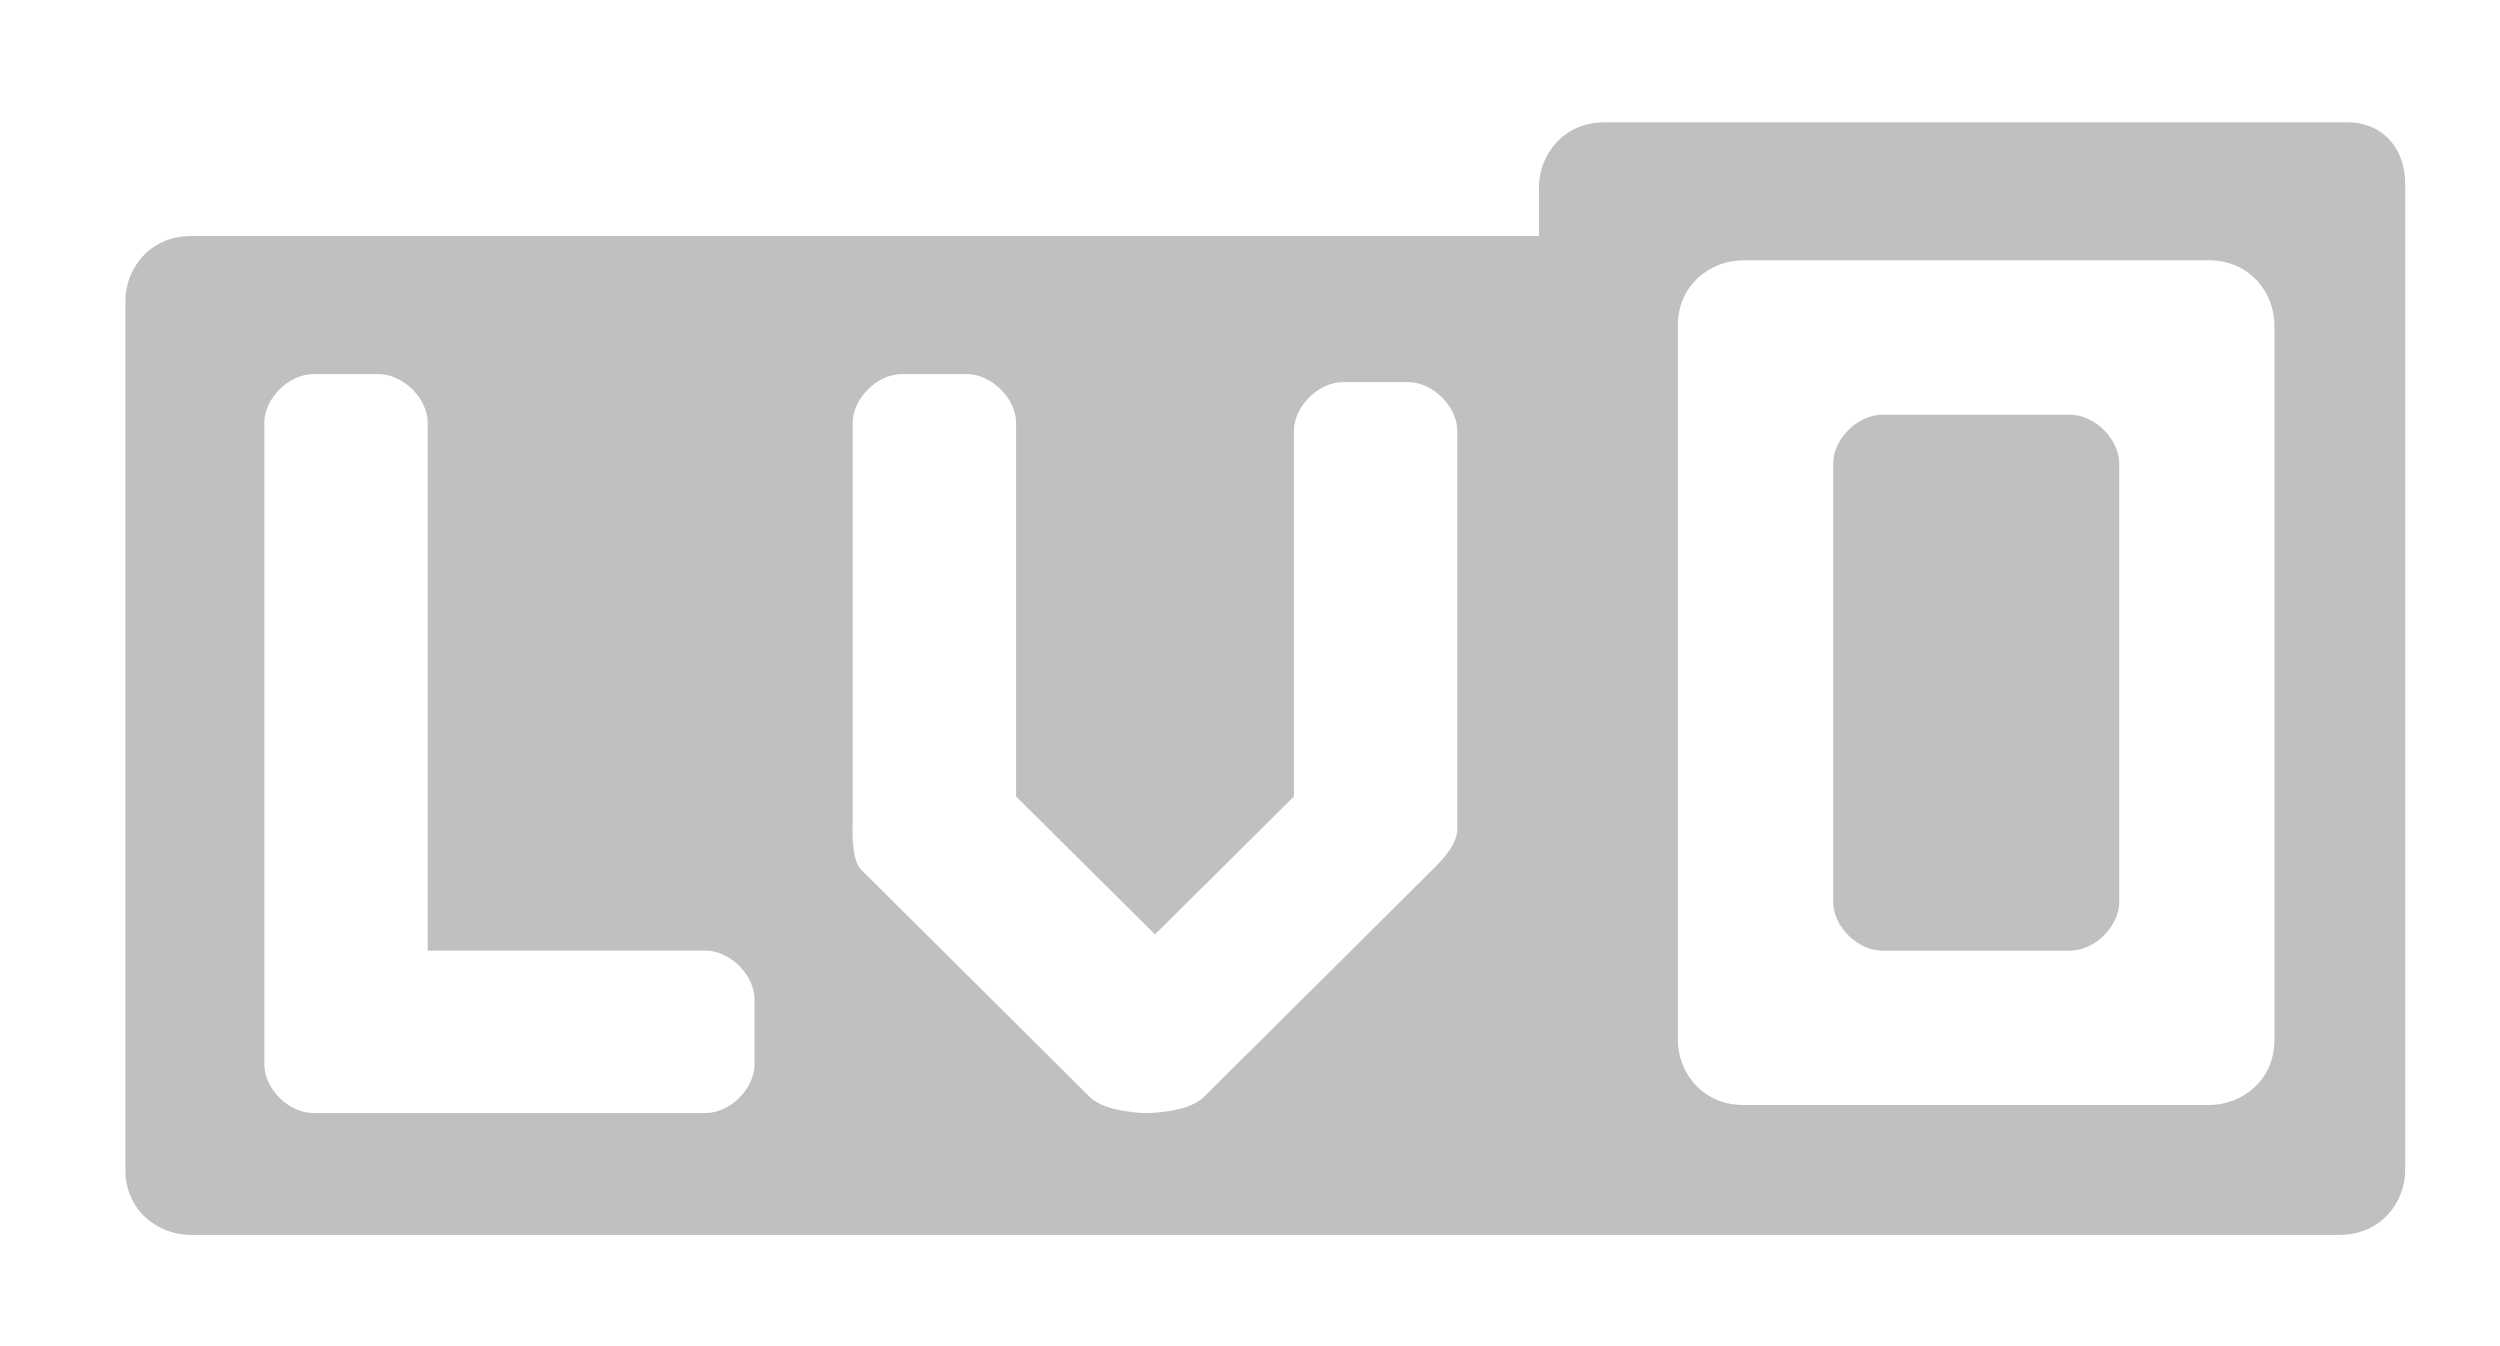 <svg id="lv_0" fill="none" viewBox="0 0 26 14">
  <path fill-rule="evenodd" clip-rule="evenodd"
    d="M24.418 1.272H16.685C16.26 1.272 16.005 1.61 16.005 1.948V2.455H1.984C1.559 2.455 1.304 2.793 1.304 3.13V12.168C1.304 12.59 1.644 12.843 1.984 12.843H24.333C24.758 12.843 25.014 12.506 25.014 12.168V1.948C25.026 1.522 24.758 1.272 24.418 1.272ZM23.654 10.816C23.654 11.238 23.315 11.492 22.974 11.492H18.13C17.705 11.492 17.45 11.153 17.45 10.816V3.384C17.45 2.961 17.791 2.707 18.13 2.707H22.974C23.399 2.707 23.654 3.046 23.654 3.384V10.816ZM14.901 9.042C14.986 8.958 15.156 8.789 15.156 8.62V4.482C15.156 4.228 14.901 3.974 14.646 3.974H13.967C13.711 3.974 13.457 4.228 13.457 4.482V8.283L12.012 9.718L10.567 8.283V4.397C10.567 4.144 10.312 3.891 10.057 3.891H9.377C9.123 3.891 8.868 4.144 8.868 4.397V8.536C8.862 8.71 8.868 8.952 8.953 9.042L11.332 11.407C11.502 11.576 11.927 11.576 11.927 11.576C11.927 11.576 12.352 11.576 12.522 11.407L14.901 9.042ZM7.847 11.07C7.847 11.323 7.592 11.576 7.337 11.576H3.258C3.003 11.576 2.749 11.323 2.749 11.07V4.397C2.749 4.144 3.003 3.891 3.258 3.891H3.938C4.193 3.891 4.448 4.144 4.448 4.397V9.886H7.337C7.592 9.886 7.847 10.14 7.847 10.394V11.07ZM19.575 4.313H21.529C21.784 4.313 22.04 4.567 22.04 4.819V9.381C22.04 9.634 21.784 9.887 21.529 9.887H19.575C19.32 9.887 19.065 9.634 19.065 9.381V4.819C19.065 4.567 19.32 4.313 19.575 4.313Z"
    fill="#C0C0C0"></path>
</svg>
